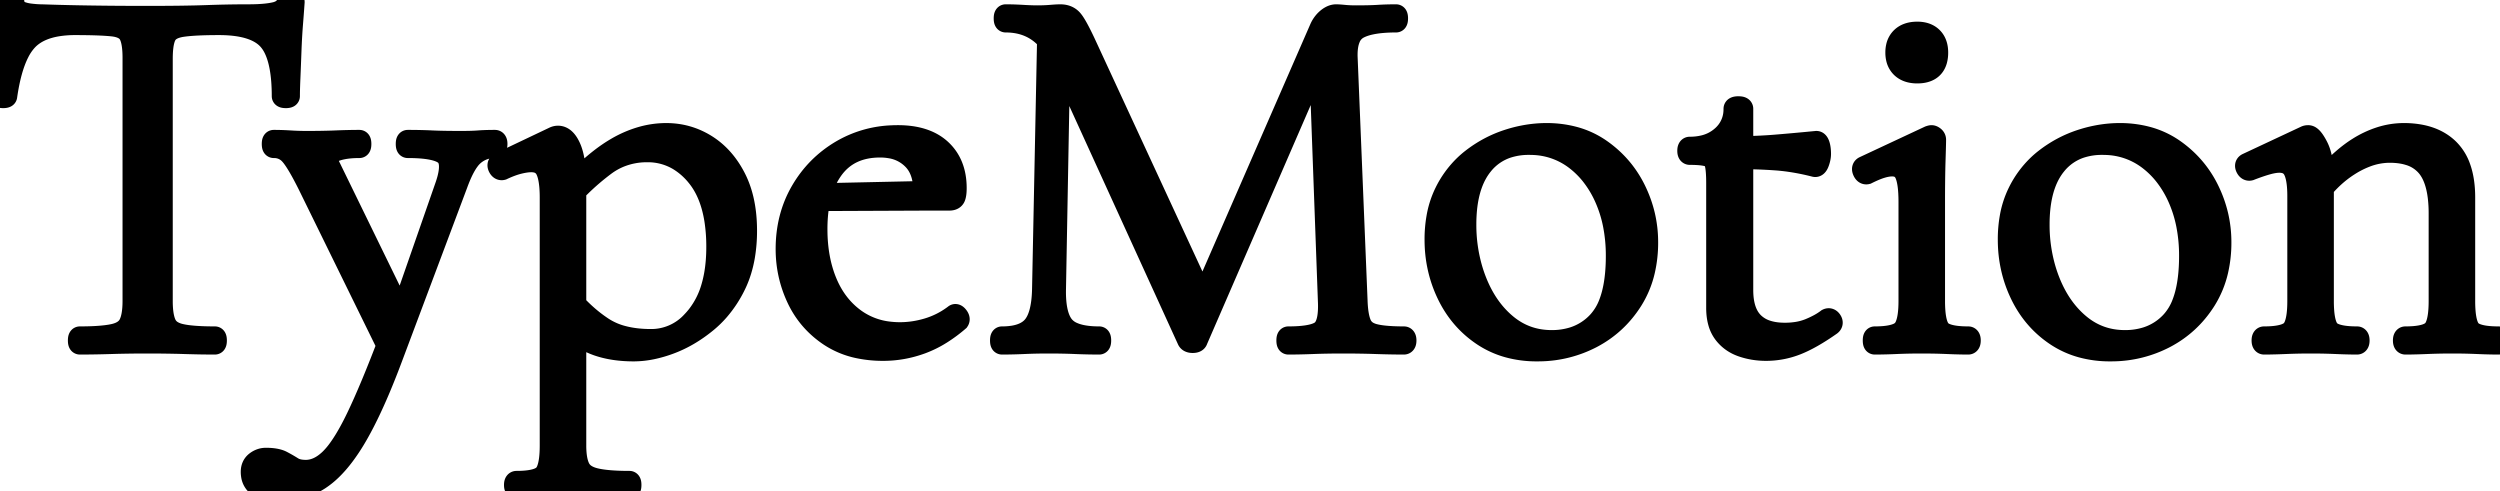 <svg width="475.8" height="93.5" viewBox="0 0 475.8 93.5" xmlns="http://www.w3.org/2000/svg">
  <g id="svgGroup" stroke-linecap="round" fill-rule="evenodd" font-size="9pt" stroke="#000"
    stroke-width="0.7mm" fill="#000" style="stroke:#000;stroke-width:1.1mm;fill:#000">
    <path
      d="M 252.9 57.3 L 251.1 8 L 254 4.3 L 227.8 64.7 A 0.453 0.453 0 0 1 227.531 65.009 Q 227.346 65.094 227.042 65.1 A 2.356 2.356 0 0 1 227 65.1 A 1.883 1.883 0 0 1 226.69 65.077 Q 226.533 65.05 226.412 64.994 A 0.634 0.634 0 0 1 226.1 64.7 L 201.7 11.2 A 14.434 14.434 0 0 0 199.456 7.61 Q 196.392 4.1 191.4 4.1 A 0.133 0.133 0 0 1 191.285 4.028 Q 191.215 3.915 191.203 3.627 A 3.028 3.028 0 0 1 191.2 3.5 Q 191.2 3.056 191.31 2.94 A 0.121 0.121 0 0 1 191.4 2.9 A 50.877 50.877 0 0 1 193.353 2.939 A 61.48 61.48 0 0 1 194.6 3 A 78.32 78.32 0 0 0 195.413 3.044 Q 196.575 3.1 197.4 3.1 A 34.675 34.675 0 0 0 198.912 3.068 A 27.643 27.643 0 0 0 200 3 Q 200.919 2.923 201.486 2.906 A 10.017 10.017 0 0 1 201.8 2.9 Q 203.2 2.9 204 3.8 A 4.939 4.939 0 0 1 204.388 4.313 Q 205.15 5.444 206.4 8.1 L 229.3 57.6 L 226.7 61.8 L 251.3 5.4 A 5.219 5.219 0 0 1 252.062 4.181 A 4.593 4.593 0 0 1 252.65 3.6 Q 253.267 3.092 253.858 2.952 A 1.922 1.922 0 0 1 254.3 2.9 A 7.103 7.103 0 0 1 254.581 2.906 Q 254.904 2.919 255.359 2.959 A 33.781 33.781 0 0 1 255.8 3 Q 256.659 3.086 257.74 3.098 A 32.18 32.18 0 0 0 258.1 3.1 Q 260.7 3.1 262.3 3 A 51.175 51.175 0 0 1 264.378 2.914 A 60.84 60.84 0 0 1 265.7 2.9 A 0.133 0.133 0 0 1 265.815 2.972 Q 265.885 3.085 265.897 3.373 A 3.028 3.028 0 0 1 265.9 3.5 Q 265.9 3.945 265.79 4.06 A 0.121 0.121 0 0 1 265.7 4.1 A 30.578 30.578 0 0 0 263.182 4.196 Q 260.738 4.399 259.183 5.029 A 6.709 6.709 0 0 0 258.5 5.35 A 3.752 3.752 0 0 0 256.821 7.285 Q 256.296 8.547 256.296 10.455 A 14.491 14.491 0 0 0 256.3 10.8 L 258.2 57.3 Q 258.289 59.871 258.81 61.342 A 5.626 5.626 0 0 0 258.95 61.7 A 3.262 3.262 0 0 0 260.579 63.364 A 4.989 4.989 0 0 0 261.5 63.7 A 11.325 11.325 0 0 0 262.719 63.942 Q 264.059 64.14 265.974 64.186 A 50.753 50.753 0 0 0 267.2 64.2 Q 267.466 64.2 267.496 64.673 A 2.02 2.02 0 0 1 267.5 64.8 Q 267.5 65.4 267.2 65.4 Q 264.8 65.4 261.85 65.3 Q 258.9 65.2 255.6 65.2 Q 252.5 65.2 249.9 65.3 A 144.542 144.542 0 0 1 247.43 65.375 Q 246.252 65.4 245.2 65.4 A 0.133 0.133 0 0 1 245.085 65.328 Q 245.015 65.215 245.003 64.927 A 3.028 3.028 0 0 1 245 64.8 Q 245 64.356 245.11 64.24 A 0.121 0.121 0 0 1 245.2 64.2 A 30.178 30.178 0 0 0 247.218 64.138 Q 250.239 63.934 251.443 63.066 A 2.496 2.496 0 0 0 251.65 62.9 Q 253.034 61.659 252.915 57.685 A 23.386 23.386 0 0 0 252.9 57.3 Z M 30.8 11.2 L 30.8 57.3 A 19.481 19.481 0 0 0 30.855 58.821 Q 30.997 60.622 31.5 61.7 A 3.205 3.205 0 0 0 32.842 63.129 Q 33.338 63.416 33.979 63.603 A 6.967 6.967 0 0 0 34.35 63.7 A 14.223 14.223 0 0 0 35.737 63.942 Q 37.112 64.119 39.037 64.175 A 64.811 64.811 0 0 0 40.9 64.2 A 0.133 0.133 0 0 1 41.015 64.272 Q 41.085 64.385 41.097 64.673 A 3.028 3.028 0 0 1 41.1 64.8 Q 41.1 65.245 40.99 65.36 A 0.121 0.121 0 0 1 40.9 65.4 A 161.164 161.164 0 0 1 38.229 65.377 Q 36.726 65.352 35.05 65.3 Q 31.8 65.2 28 65.2 Q 24.4 65.2 21.15 65.3 Q 17.9 65.4 15.2 65.4 A 0.133 0.133 0 0 1 15.085 65.328 Q 15.015 65.215 15.003 64.927 A 3.028 3.028 0 0 1 15 64.8 Q 15 64.356 15.11 64.24 A 0.121 0.121 0 0 1 15.2 64.2 A 59.697 59.697 0 0 0 17.453 64.16 Q 19.494 64.083 20.899 63.854 A 13.181 13.181 0 0 0 21.7 63.7 Q 23.9 63.2 24.65 61.7 Q 25.4 60.2 25.4 57.3 L 25.4 11 Q 25.4 8.489 24.907 7.117 A 3.879 3.879 0 0 0 24.6 6.45 Q 23.8 5.1 21.4 4.85 Q 19.563 4.659 16.377 4.614 A 147.903 147.903 0 0 0 14.3 4.6 A 20.971 20.971 0 0 0 11.029 4.837 Q 7.198 5.444 5.15 7.6 A 10.176 10.176 0 0 0 3.477 10.057 Q 1.941 13.112 1.2 18.3 A 0.133 0.133 0 0 1 1.128 18.415 Q 1.015 18.485 0.727 18.498 A 3.028 3.028 0 0 1 0.6 18.5 Q 0.156 18.5 0.04 18.39 A 0.121 0.121 0 0 1 0 18.3 Q 0.153 17.381 0.336 15.818 A 130.25 130.25 0 0 0 0.45 14.8 Q 0.7 12.5 0.9 9.85 Q 1.1 7.2 1.25 4.75 Q 1.393 2.422 1.4 0.862 A 35.512 35.512 0 0 0 1.4 0.7 A 0.589 0.589 0 0 1 1.436 0.484 Q 1.537 0.227 1.917 0.203 A 1.292 1.292 0 0 1 2 0.2 A 1.052 1.052 0 0 1 2.223 0.221 Q 2.544 0.291 2.592 0.59 A 0.702 0.702 0 0 1 2.6 0.7 Q 2.6 1.552 3.29 2.005 A 2.154 2.154 0 0 0 3.55 2.15 A 6.3 6.3 0 0 0 4.714 2.561 A 8.312 8.312 0 0 0 5.75 2.75 A 24.986 24.986 0 0 0 6.638 2.841 Q 7.075 2.878 7.459 2.892 A 12.347 12.347 0 0 0 7.9 2.9 A 443.273 443.273 0 0 0 14.758 3.083 Q 17.785 3.141 21.096 3.171 A 781.199 781.199 0 0 0 28 3.2 Q 35.1 3.2 39.25 3.05 A 225.657 225.657 0 0 1 46.321 2.902 A 205.262 205.262 0 0 1 47.3 2.9 A 39.193 39.193 0 0 0 49.199 2.857 Q 50.963 2.771 52.172 2.513 A 10.011 10.011 0 0 0 52.45 2.45 A 3.951 3.951 0 0 0 53.497 2.044 A 2.79 2.79 0 0 0 54.8 0.4 Q 54.897 0.01 55.375 0 A 1.213 1.213 0 0 1 55.4 0 A 0.917 0.917 0 0 1 55.582 0.017 Q 55.864 0.074 55.896 0.331 A 0.56 0.56 0 0 1 55.9 0.4 Q 55.823 1.548 55.688 3.283 A 545.895 545.895 0 0 1 55.6 4.4 A 116.988 116.988 0 0 0 55.356 8.291 A 134.306 134.306 0 0 0 55.3 9.65 Q 55.2 12.4 55.1 14.75 Q 55.023 16.549 55.005 17.674 A 39.537 39.537 0 0 0 55 18.3 A 0.133 0.133 0 0 1 54.928 18.415 Q 54.815 18.485 54.527 18.498 A 3.028 3.028 0 0 1 54.4 18.5 Q 53.956 18.5 53.84 18.39 A 0.121 0.121 0 0 1 53.8 18.3 Q 53.8 12.143 52.138 8.991 A 7.344 7.344 0 0 0 51.2 7.6 Q 48.6 4.6 41.7 4.6 Q 37 4.6 34.65 4.95 A 7.232 7.232 0 0 0 33.514 5.207 Q 32.929 5.394 32.492 5.673 A 2.734 2.734 0 0 0 31.55 6.65 A 4.41 4.41 0 0 0 31.175 7.6 Q 30.895 8.598 30.824 10.111 A 23.276 23.276 0 0 0 30.8 11.2 Z M 87 34.9 L 74.5 68.2 A 153.26 153.26 0 0 1 72.279 73.805 Q 69.871 79.529 67.604 83.343 A 46.71 46.71 0 0 1 67.6 83.35 A 36.141 36.141 0 0 1 65.407 86.642 Q 64.236 88.196 63.034 89.359 A 15.141 15.141 0 0 1 60.75 91.2 A 14.39 14.39 0 0 1 53.12 93.495 A 17.353 17.353 0 0 1 52.7 93.5 A 6.81 6.81 0 0 1 50.808 93.246 A 5.787 5.787 0 0 1 49.35 92.6 A 2.925 2.925 0 0 1 47.951 90.477 A 4.319 4.319 0 0 1 47.9 89.8 Q 47.9 88.6 48.75 87.95 A 3.167 3.167 0 0 1 49.752 87.425 A 2.89 2.89 0 0 1 50.6 87.3 A 14.452 14.452 0 0 1 50.631 87.3 Q 52.498 87.304 53.531 87.791 A 3.156 3.156 0 0 1 53.65 87.85 A 28.568 28.568 0 0 1 55.646 88.998 A 45.106 45.106 0 0 1 55.65 89 A 3.513 3.513 0 0 0 56.606 89.41 Q 57.3 89.6 58.2 89.6 Q 60.506 89.6 62.642 87.643 A 11.353 11.353 0 0 0 63 87.3 A 14.663 14.663 0 0 0 64.396 85.652 Q 65.773 83.791 67.265 80.881 A 62.89 62.89 0 0 0 67.95 79.5 Q 70.6 74 74.2 64.5 L 74.2 66.7 L 58.7 35.1 A 74.359 74.359 0 0 0 57.721 33.205 Q 56.317 30.588 55.392 29.509 A 5.596 5.596 0 0 0 55.25 29.35 A 4.085 4.085 0 0 0 52.277 28.003 A 5.223 5.223 0 0 0 52.1 28 A 0.133 0.133 0 0 1 51.985 27.928 Q 51.915 27.815 51.903 27.527 A 3.028 3.028 0 0 1 51.9 27.4 Q 51.9 26.956 52.01 26.84 A 0.121 0.121 0 0 1 52.1 26.8 A 49.112 49.112 0 0 1 54.802 26.877 A 54.26 54.26 0 0 1 55.2 26.9 A 50.352 50.352 0 0 0 57.923 26.998 A 45.569 45.569 0 0 0 58.3 27 A 174.778 174.778 0 0 0 60.956 26.981 Q 62.168 26.962 63.246 26.926 A 98.167 98.167 0 0 0 63.95 26.9 Q 66.4 26.8 68.4 26.8 A 0.133 0.133 0 0 1 68.515 26.872 Q 68.585 26.985 68.597 27.273 A 3.028 3.028 0 0 1 68.6 27.4 Q 68.6 27.845 68.49 27.96 A 0.121 0.121 0 0 1 68.4 28 Q 66.309 28 64.787 28.364 A 8.131 8.131 0 0 0 63.45 28.8 A 2.369 2.369 0 0 0 62.886 29.134 Q 61.825 30.003 62.781 31.864 A 6.617 6.617 0 0 0 62.8 31.9 L 76.8 60.6 L 74.8 64.3 L 84.9 35.3 A 18.208 18.208 0 0 0 85.267 34.097 Q 86.17 30.692 84.8 29.45 Q 83.314 28.103 78.375 28.007 A 40.047 40.047 0 0 0 77.6 28 A 0.133 0.133 0 0 1 77.485 27.928 Q 77.415 27.815 77.403 27.527 A 3.028 3.028 0 0 1 77.4 27.4 Q 77.4 26.956 77.51 26.84 A 0.121 0.121 0 0 1 77.6 26.8 Q 80 26.8 82.15 26.9 Q 84.073 26.989 86.997 26.999 A 217.986 217.986 0 0 0 87.7 27 Q 89.579 27 90.817 26.92 A 23.194 23.194 0 0 0 91.1 26.9 A 30.205 30.205 0 0 1 92.145 26.839 Q 92.726 26.815 93.384 26.806 A 58.663 58.663 0 0 1 94.2 26.8 Q 94.466 26.8 94.496 27.273 A 2.02 2.02 0 0 1 94.5 27.4 Q 94.5 28 94.2 28 Q 91.9 28 90.2 29.4 A 6.088 6.088 0 0 0 89.208 30.469 Q 88.315 31.668 87.481 33.667 A 29.79 29.79 0 0 0 87 34.9 Z M 107.4 61.9 L 108.3 56.6 Q 111.2 60.1 114.7 62.4 A 12.992 12.992 0 0 0 118.571 64.079 Q 120.939 64.7 123.9 64.7 A 10.582 10.582 0 0 0 131.776 61.245 A 15.399 15.399 0 0 0 132.85 60 A 15.968 15.968 0 0 0 135.5 54.703 Q 136.172 52.446 136.392 49.745 A 33.765 33.765 0 0 0 136.5 47 A 32.92 32.92 0 0 0 136.129 41.882 Q 135.304 36.656 132.65 33.45 A 13.607 13.607 0 0 0 129.233 30.439 A 11.423 11.423 0 0 0 123.2 28.8 A 13.738 13.738 0 0 0 117.895 29.809 A 13.029 13.029 0 0 0 115.1 31.4 A 46.008 46.008 0 0 0 110.382 35.448 A 54.728 54.728 0 0 0 108.3 37.6 L 107.5 36.9 A 57.217 57.217 0 0 1 111.191 32.992 Q 114.326 29.99 117.3 28.25 A 20.74 20.74 0 0 1 122.173 26.145 A 17.067 17.067 0 0 1 126.8 25.5 Q 130.9 25.5 134.35 27.65 Q 137.8 29.8 139.9 33.9 Q 141.857 37.721 141.99 43.105 A 32.136 32.136 0 0 1 142 43.9 A 28.699 28.699 0 0 1 141.612 48.742 Q 141.138 51.513 140.083 53.813 A 17.547 17.547 0 0 1 139.9 54.2 A 22.015 22.015 0 0 1 136.798 58.957 A 19.159 19.159 0 0 1 134.45 61.25 Q 131.1 64 127.45 65.35 A 23.318 23.318 0 0 1 124.127 66.319 A 17.268 17.268 0 0 1 120.6 66.7 Q 116.8 66.7 113.85 65.7 Q 110.9 64.7 107.4 61.9 Z M 104.8 84.8 L 104.8 37.6 A 25.907 25.907 0 0 0 104.744 35.825 Q 104.624 34.092 104.252 32.976 A 5.223 5.223 0 0 0 104 32.35 A 2.74 2.74 0 0 0 102.055 30.8 A 4.292 4.292 0 0 0 101.1 30.7 A 7.135 7.135 0 0 0 100.294 30.749 Q 99.575 30.831 98.7 31.05 Q 97.497 31.351 96.072 31.984 A 23.979 23.979 0 0 0 95.6 32.2 A 0.552 0.552 0 0 1 95.504 32.216 Q 95.169 32.239 94.95 31.8 Q 94.734 31.367 95.004 31.159 A 0.588 0.588 0 0 1 95.1 31.1 L 105.4 26.2 A 1.926 1.926 0 0 1 105.85 26.038 A 1.633 1.633 0 0 1 106.2 26 Q 107.6 26 108.55 28.25 Q 109.408 30.283 109.491 34.069 A 37.94 37.94 0 0 1 109.5 34.9 L 109.5 84.8 A 16.908 16.908 0 0 0 109.566 86.348 Q 109.723 88.045 110.25 89.1 A 3.37 3.37 0 0 0 111.519 90.457 Q 112.019 90.769 112.672 90.985 A 7.538 7.538 0 0 0 113.25 91.15 Q 115.5 91.7 119.8 91.7 A 0.133 0.133 0 0 1 119.915 91.772 Q 119.985 91.885 119.997 92.173 A 3.028 3.028 0 0 1 120 92.3 Q 120 92.745 119.89 92.86 A 0.121 0.121 0 0 1 119.8 92.9 Q 117.2 92.9 114 92.8 A 207.755 207.755 0 0 0 109.031 92.706 A 237.192 237.192 0 0 0 107.3 92.7 Q 104.8 92.7 102.4 92.8 A 137.537 137.537 0 0 1 100.698 92.861 Q 99.363 92.9 98.3 92.9 Q 98.034 92.9 98.004 92.427 A 2.02 2.02 0 0 1 98 92.3 Q 98 91.7 98.3 91.7 A 20.329 20.329 0 0 0 99.955 91.638 Q 102.646 91.417 103.589 90.412 A 2.089 2.089 0 0 0 103.6 90.4 A 3.145 3.145 0 0 0 104.18 89.431 Q 104.8 87.891 104.8 84.8 Z M 180.7 38 L 175.8 38 A 17.821 17.821 0 0 0 175.875 36.933 Q 176.011 33.501 174.647 31.357 A 6.433 6.433 0 0 0 173.95 30.45 A 7.736 7.736 0 0 0 169.498 28.07 A 11.261 11.261 0 0 0 167.5 27.9 Q 161.6 27.9 158.5 32.1 A 14.553 14.553 0 0 0 156.275 36.719 Q 155.687 38.736 155.494 41.149 A 30.772 30.772 0 0 0 155.4 43.6 Q 155.4 49.3 157.25 53.75 Q 159.1 58.2 162.7 60.8 A 13.697 13.697 0 0 0 169.253 63.284 A 17.673 17.673 0 0 0 171.3 63.4 A 18.237 18.237 0 0 0 175.759 62.831 A 20.915 20.915 0 0 0 176.6 62.6 A 15.964 15.964 0 0 0 181.389 60.228 A 18.159 18.159 0 0 0 181.7 60 Q 181.891 59.809 182.218 60.21 A 2.15 2.15 0 0 1 182.25 60.25 A 1.528 1.528 0 0 1 182.358 60.406 Q 182.473 60.6 182.473 60.762 A 0.42 0.42 0 0 1 182.4 61 A 27.389 27.389 0 0 1 179.108 63.439 A 20.199 20.199 0 0 1 175.35 65.3 Q 171.8 66.6 168.1 66.6 A 22.365 22.365 0 0 1 163.474 66.146 A 15.734 15.734 0 0 1 157.9 63.85 Q 153.8 61.1 151.75 56.7 Q 149.7 52.3 149.7 47.4 Q 149.7 41.3 152.5 36.45 Q 155.3 31.6 160.1 28.75 A 20.484 20.484 0 0 1 169.786 25.925 A 24.581 24.581 0 0 1 170.9 25.9 Q 176.2 25.9 179.05 28.55 Q 181.9 31.2 181.9 35.8 A 9.722 9.722 0 0 1 181.884 36.375 Q 181.844 37.055 181.7 37.45 Q 181.517 37.954 180.829 37.996 A 2.119 2.119 0 0 1 180.7 38 Z M 464.3 57.3 L 464.3 40.6 A 25.636 25.636 0 0 0 464.118 37.432 Q 463.654 33.713 462 31.7 A 7.194 7.194 0 0 0 458.501 29.408 Q 457.29 29.027 455.814 28.932 A 15.762 15.762 0 0 0 454.8 28.9 A 12.738 12.738 0 0 0 450.235 29.781 A 17.923 17.923 0 0 0 447.05 31.4 Q 443.1 33.9 440.2 38.3 L 439.8 37.1 A 55.138 55.138 0 0 1 442.913 33.329 Q 445.945 29.993 448.8 28.2 A 18.537 18.537 0 0 1 452.921 26.24 A 14.732 14.732 0 0 1 457.5 25.5 A 16.497 16.497 0 0 1 460.84 25.818 Q 463.984 26.468 466 28.45 A 9.05 9.05 0 0 1 468.153 31.93 Q 469 34.306 469 37.6 L 469 57.3 A 25.346 25.346 0 0 0 469.055 59.038 Q 469.252 61.884 470.15 62.9 A 2.697 2.697 0 0 0 471.07 63.543 Q 472.514 64.2 475.5 64.2 Q 475.766 64.2 475.796 64.673 A 2.02 2.02 0 0 1 475.8 64.8 Q 475.8 65.4 475.5 65.4 A 69.997 69.997 0 0 1 474.141 65.386 Q 473.539 65.374 472.879 65.353 A 126.562 126.562 0 0 1 471.5 65.3 A 107.265 107.265 0 0 0 467.938 65.206 A 121.29 121.29 0 0 0 466.7 65.2 A 115.458 115.458 0 0 0 462.44 65.277 A 105.326 105.326 0 0 0 461.85 65.3 A 130.3 130.3 0 0 1 460.179 65.361 Q 458.863 65.4 457.8 65.4 Q 457.534 65.4 457.504 64.927 A 2.02 2.02 0 0 1 457.5 64.8 Q 457.5 64.2 457.8 64.2 A 20.329 20.329 0 0 0 459.455 64.138 Q 462.146 63.917 463.089 62.912 A 2.089 2.089 0 0 0 463.1 62.9 A 3.145 3.145 0 0 0 463.68 61.931 Q 464.3 60.391 464.3 57.3 Z M 198.5 55 L 199.5 5.2 L 201.7 5.4 L 200.8 55 Q 200.7 60.1 202.45 62.15 A 4.693 4.693 0 0 0 204.128 63.359 Q 205.666 64.051 208.108 64.174 A 21.807 21.807 0 0 0 209.2 64.2 A 0.133 0.133 0 0 1 209.315 64.272 Q 209.385 64.385 209.397 64.673 A 3.028 3.028 0 0 1 209.4 64.8 Q 209.4 65.245 209.29 65.36 A 0.121 0.121 0 0 1 209.2 65.4 A 105.769 105.769 0 0 1 205.235 65.323 A 116.862 116.862 0 0 1 204.65 65.3 Q 202.3 65.2 199.5 65.2 A 104.755 104.755 0 0 0 196.013 65.256 A 92.004 92.004 0 0 0 194.9 65.3 A 96.166 96.166 0 0 1 191.745 65.393 A 83.135 83.135 0 0 1 190.7 65.4 A 0.133 0.133 0 0 1 190.585 65.328 Q 190.515 65.215 190.503 64.927 A 3.028 3.028 0 0 1 190.5 64.8 Q 190.5 64.356 190.61 64.24 A 0.121 0.121 0 0 1 190.7 64.2 A 13.516 13.516 0 0 0 192.814 64.047 Q 195.379 63.639 196.65 62.15 Q 198.4 60.1 198.5 55 Z M 326.8 58.6 L 326.8 34.8 Q 326.8 32.3 326.5 31.15 Q 326.2 30 325.1 29.65 A 5.431 5.431 0 0 0 324.378 29.481 Q 323.325 29.3 321.6 29.3 Q 321.334 29.3 321.304 28.827 A 2.02 2.02 0 0 1 321.3 28.7 Q 321.3 28.1 321.6 28.1 A 11.198 11.198 0 0 0 324.297 27.792 A 7.966 7.966 0 0 0 327.75 26 A 6.76 6.76 0 0 0 330.091 21.096 A 8.445 8.445 0 0 0 330.1 20.7 A 0.217 0.217 0 0 1 330.219 20.509 Q 330.382 20.41 330.767 20.401 A 3.439 3.439 0 0 1 330.85 20.4 A 2.865 2.865 0 0 1 331.086 20.409 Q 331.468 20.441 331.566 20.586 A 0.199 0.199 0 0 1 331.6 20.7 L 331.6 55.2 Q 331.6 57.921 332.46 59.739 A 6.057 6.057 0 0 0 333.65 61.45 A 6.507 6.507 0 0 0 336.33 63.034 Q 337.336 63.355 338.552 63.455 A 14.005 14.005 0 0 0 339.7 63.5 A 14.557 14.557 0 0 0 342.088 63.313 A 10.753 10.753 0 0 0 344.45 62.65 Q 346.5 61.8 347.8 60.8 A 0.626 0.626 0 0 1 347.913 60.756 Q 348.195 60.678 348.423 60.948 A 1.113 1.113 0 0 1 348.5 61.05 Q 348.792 61.488 348.42 61.785 A 0.893 0.893 0 0 1 348.4 61.8 Q 344.7 64.4 341.9 65.5 Q 339.1 66.6 336.1 66.6 Q 333.7 66.6 331.55 65.85 Q 329.4 65.1 328.1 63.35 A 6.098 6.098 0 0 1 327.146 61.361 Q 326.908 60.526 326.834 59.534 A 12.523 12.523 0 0 1 326.8 58.6 Z M 287.008 65.981 A 20.185 20.185 0 0 0 292.5 66.7 A 25.693 25.693 0 0 0 293.032 66.695 A 21.968 21.968 0 0 0 302.95 64.2 Q 307.7 61.7 310.6 57.1 A 18.158 18.158 0 0 0 312.905 51.53 A 23.665 23.665 0 0 0 313.5 46.1 Q 313.5 40.9 311.2 36.2 Q 308.9 31.5 304.6 28.5 A 16.084 16.084 0 0 0 299.551 26.159 A 20.065 20.065 0 0 0 294.3 25.5 A 21.869 21.869 0 0 0 292.607 25.566 A 24.217 24.217 0 0 0 287 26.7 Q 283.3 27.9 280.15 30.35 A 17.227 17.227 0 0 0 278.832 31.487 A 18.315 18.315 0 0 0 275.1 36.6 A 17.446 17.446 0 0 0 273.564 41.318 A 24.012 24.012 0 0 0 273.2 45.6 Q 273.2 51.2 275.55 56.05 Q 277.9 60.9 282.25 63.8 A 16.663 16.663 0 0 0 287.008 65.981 Z M 396.108 65.981 A 20.185 20.185 0 0 0 401.6 66.7 A 25.693 25.693 0 0 0 402.132 66.695 A 21.968 21.968 0 0 0 412.05 64.2 Q 416.8 61.7 419.7 57.1 A 18.158 18.158 0 0 0 422.005 51.53 A 23.665 23.665 0 0 0 422.6 46.1 Q 422.6 40.9 420.3 36.2 Q 418 31.5 413.7 28.5 A 16.084 16.084 0 0 0 408.651 26.159 A 20.065 20.065 0 0 0 403.4 25.5 A 21.869 21.869 0 0 0 401.707 25.566 A 24.217 24.217 0 0 0 396.1 26.7 Q 392.4 27.9 389.25 30.35 A 17.227 17.227 0 0 0 387.932 31.487 A 18.315 18.315 0 0 0 384.2 36.6 A 17.446 17.446 0 0 0 382.664 41.318 A 24.012 24.012 0 0 0 382.3 45.6 Q 382.3 51.2 384.65 56.05 Q 387 60.9 391.35 63.8 A 16.663 16.663 0 0 0 396.108 65.981 Z M 437.4 57.3 L 437.4 37.3 Q 437.4 34.485 436.852 32.938 A 4.725 4.725 0 0 0 436.6 32.35 A 2.696 2.696 0 0 0 434.672 30.885 A 4.214 4.214 0 0 0 433.8 30.8 A 6.255 6.255 0 0 0 432.994 30.856 Q 432.275 30.95 431.4 31.2 Q 430 31.6 428.2 32.3 A 0.552 0.552 0 0 1 428.104 32.316 Q 427.769 32.339 427.55 31.9 Q 427.334 31.467 427.604 31.259 A 0.588 0.588 0 0 1 427.7 31.2 L 438.8 26 A 0.881 0.881 0 0 1 439.009 25.928 Q 439.108 25.907 439.221 25.902 A 1.684 1.684 0 0 1 439.3 25.9 A 0.71 0.71 0 0 1 439.697 26.045 Q 440.279 26.445 441.05 27.95 A 7.847 7.847 0 0 1 441.648 29.578 Q 442.1 31.341 442.1 33.9 L 442.1 57.3 A 25.346 25.346 0 0 0 442.155 59.038 Q 442.352 61.884 443.25 62.9 A 2.697 2.697 0 0 0 444.17 63.543 Q 445.614 64.2 448.6 64.2 Q 448.866 64.2 448.896 64.673 A 2.02 2.02 0 0 1 448.9 64.8 Q 448.9 65.4 448.6 65.4 A 69.997 69.997 0 0 1 447.241 65.386 Q 446.639 65.374 445.979 65.353 A 126.562 126.562 0 0 1 444.6 65.3 A 107.265 107.265 0 0 0 441.038 65.206 A 121.286 121.286 0 0 0 439.8 65.2 A 115.458 115.458 0 0 0 435.54 65.277 A 105.326 105.326 0 0 0 434.95 65.3 A 130.3 130.3 0 0 1 433.279 65.361 Q 431.963 65.4 430.9 65.4 Q 430.634 65.4 430.604 64.927 A 2.02 2.02 0 0 1 430.6 64.8 Q 430.6 64.2 430.9 64.2 A 20.329 20.329 0 0 0 432.555 64.138 Q 435.246 63.917 436.189 62.912 A 2.089 2.089 0 0 0 436.2 62.9 A 3.145 3.145 0 0 0 436.78 61.931 Q 437.4 60.391 437.4 57.3 Z M 363.4 57.3 L 363.4 38.4 A 30.002 30.002 0 0 0 363.356 36.722 Q 363.262 35.042 362.963 33.93 A 5.952 5.952 0 0 0 362.7 33.15 A 2.824 2.824 0 0 0 362.059 32.194 Q 361.52 31.679 360.702 31.546 A 3.755 3.755 0 0 0 360.1 31.5 Q 359.331 31.5 358.378 31.756 A 10.365 10.365 0 0 0 358.05 31.85 Q 357.216 32.104 356.146 32.594 A 27.571 27.571 0 0 0 355.3 33 A 0.509 0.509 0 0 1 355.21 33.014 Q 354.946 33.032 354.753 32.74 A 1.386 1.386 0 0 1 354.65 32.55 A 1.368 1.368 0 0 1 354.599 32.423 Q 354.448 31.976 354.8 31.8 L 367.2 26 A 4.973 4.973 0 0 1 367.322 25.961 Q 367.488 25.91 367.57 25.902 A 0.29 0.29 0 0 1 367.6 25.9 Q 367.8 25.9 368.049 26.099 A 1.584 1.584 0 0 1 368.05 26.1 A 0.703 0.703 0 0 1 368.212 26.279 A 0.599 0.599 0 0 1 368.3 26.6 A 22.612 22.612 0 0 1 368.296 26.949 Q 368.281 27.891 368.2 30.45 A 159.122 159.122 0 0 0 368.156 32.122 Q 368.1 34.775 368.1 38.3 L 368.1 57.3 A 25.346 25.346 0 0 0 368.155 59.038 Q 368.352 61.884 369.25 62.9 A 2.697 2.697 0 0 0 370.17 63.543 Q 371.614 64.2 374.6 64.2 Q 374.866 64.2 374.896 64.673 A 2.02 2.02 0 0 1 374.9 64.8 Q 374.9 65.4 374.6 65.4 A 69.997 69.997 0 0 1 373.241 65.386 Q 372.639 65.374 371.979 65.353 A 126.562 126.562 0 0 1 370.6 65.3 A 105.606 105.606 0 0 0 367.608 65.214 A 126.611 126.611 0 0 0 365.7 65.2 A 114.106 114.106 0 0 0 362.063 65.256 A 100.756 100.756 0 0 0 360.9 65.3 A 116.958 116.958 0 0 1 358.983 65.368 Q 358.105 65.392 357.316 65.398 A 68.665 68.665 0 0 1 356.8 65.4 A 0.133 0.133 0 0 1 356.685 65.328 Q 356.615 65.215 356.603 64.927 A 3.028 3.028 0 0 1 356.6 64.8 Q 356.6 64.356 356.71 64.24 A 0.121 0.121 0 0 1 356.8 64.2 A 20.418 20.418 0 0 0 358.457 64.138 Q 360.166 63.998 361.187 63.544 A 3.02 3.02 0 0 0 362.15 62.9 A 3.124 3.124 0 0 0 362.754 61.931 Q 363.393 60.406 363.4 57.363 A 29.312 29.312 0 0 0 363.4 57.3 Z M 295.3 64.9 A 13.534 13.534 0 0 0 299.482 64.283 A 10.958 10.958 0 0 0 304.3 61.15 A 10.887 10.887 0 0 0 306.355 57.685 Q 307.566 54.522 307.687 49.771 A 42.194 42.194 0 0 0 307.7 48.7 A 30.364 30.364 0 0 0 307.142 42.755 A 24.063 24.063 0 0 0 305.6 37.8 A 20.289 20.289 0 0 0 302.903 33.264 A 17.094 17.094 0 0 0 299.75 30.2 A 14.093 14.093 0 0 0 291.62 27.411 A 17.451 17.451 0 0 0 291 27.4 A 13.167 13.167 0 0 0 287.086 27.953 A 10.17 10.17 0 0 0 282.1 31.35 Q 279.572 34.47 279.041 39.743 A 29.54 29.54 0 0 0 278.9 42.7 A 29.949 29.949 0 0 0 280.102 51.265 A 27.527 27.527 0 0 0 280.95 53.7 Q 283 58.8 286.7 61.85 Q 290.4 64.9 295.3 64.9 Z M 404.4 64.9 A 13.534 13.534 0 0 0 408.582 64.283 A 10.958 10.958 0 0 0 413.4 61.15 A 10.887 10.887 0 0 0 415.455 57.685 Q 416.666 54.522 416.787 49.771 A 42.194 42.194 0 0 0 416.8 48.7 A 30.364 30.364 0 0 0 416.242 42.755 A 24.063 24.063 0 0 0 414.7 37.8 A 20.289 20.289 0 0 0 412.003 33.264 A 17.094 17.094 0 0 0 408.85 30.2 A 14.093 14.093 0 0 0 400.72 27.411 A 17.451 17.451 0 0 0 400.1 27.4 A 13.167 13.167 0 0 0 396.186 27.953 A 10.17 10.17 0 0 0 391.2 31.35 Q 388.672 34.47 388.141 39.743 A 29.54 29.54 0 0 0 388 42.7 A 29.949 29.949 0 0 0 389.202 51.265 A 27.527 27.527 0 0 0 390.05 53.7 Q 392.1 58.8 395.8 61.85 Q 399.5 64.9 404.4 64.9 Z M 177 38 L 154.1 38.1 L 154 37 L 177 36.5 L 177 38 Z M 330.4 30.1 L 330.4 28 A 93.285 93.285 0 0 0 337.034 27.77 A 84.939 84.939 0 0 0 337.95 27.7 Q 341.6 27.4 345.7 27 Q 345.94 27 346.116 27.415 A 2.455 2.455 0 0 1 346.2 27.65 Q 346.4 28.3 346.4 29.3 Q 346.4 30 346.1 30.85 Q 345.832 31.611 345.483 31.611 A 0.342 0.342 0 0 1 345.4 31.6 A 44.934 44.934 0 0 0 340.662 30.643 A 37.364 37.364 0 0 0 337.95 30.35 A 100.844 100.844 0 0 0 333.337 30.135 A 120.086 120.086 0 0 0 330.4 30.1 Z M 363.719 13.687 A 5.798 5.798 0 0 0 364.9 13.8 Q 367.854 13.8 368.512 11.504 A 5.47 5.47 0 0 0 368.7 10 Q 368.7 8.2 367.7 7.2 A 3.097 3.097 0 0 0 367.371 6.914 Q 366.805 6.489 366.037 6.317 A 5.203 5.203 0 0 0 364.9 6.2 A 6.842 6.842 0 0 0 364.599 6.207 Q 362.915 6.281 361.95 7.2 A 3.27 3.27 0 0 0 361.024 8.857 A 4.959 4.959 0 0 0 360.9 10 A 4.959 4.959 0 0 0 361.024 11.143 A 3.27 3.27 0 0 0 361.95 12.8 A 3.21 3.21 0 0 0 362.448 13.188 Q 362.999 13.537 363.719 13.687 Z"
      vector-effect="non-scaling-stroke" />
  </g>
</svg>
